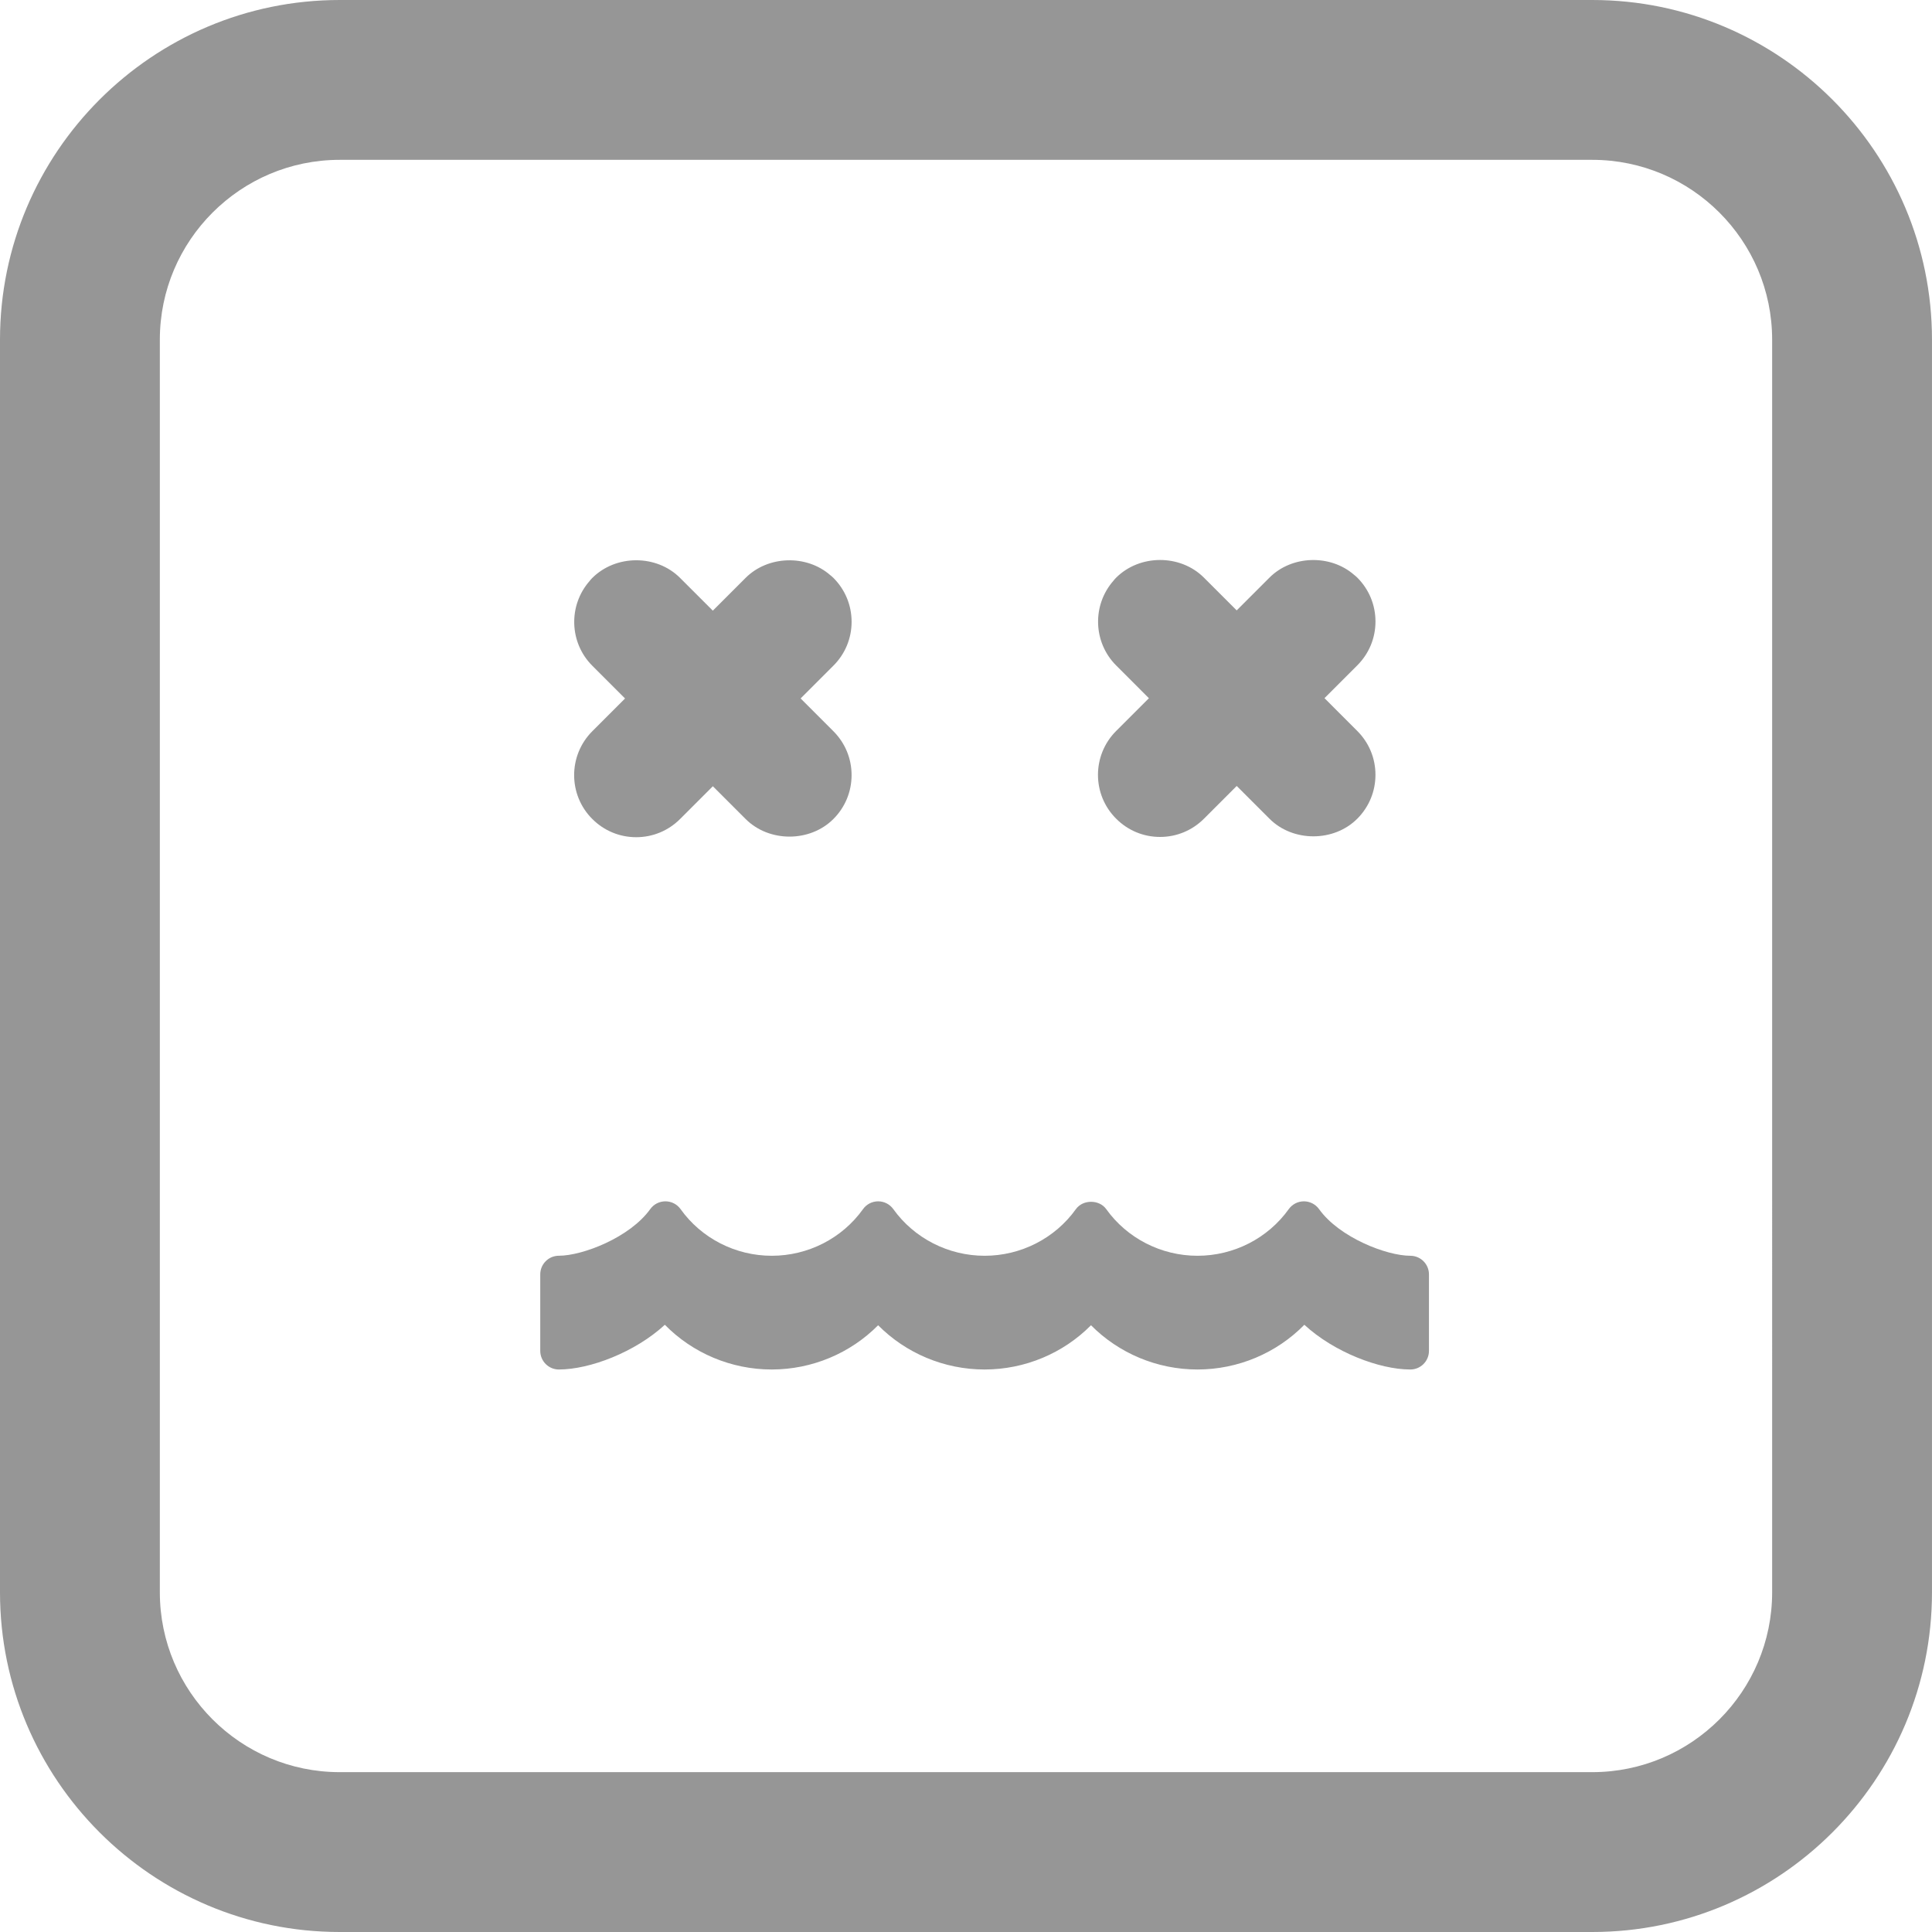 <?xml version="1.0"?>
<svg xmlns="http://www.w3.org/2000/svg" xmlns:xlink="http://www.w3.org/1999/xlink" xmlns:svgjs="http://svgjs.com/svgjs" version="1.1" width="512" height="512" x="0" y="0" viewBox="0 0 103.696 103.696" style="enable-background:new 0 0 512 512" xml:space="preserve"><g>
<g xmlns="http://www.w3.org/2000/svg">
	<path d="M31.789,39.249l1.759-1.759l-1.76-1.761c-1.233-1.233-1.296-3.229-0.143-4.544c0.025-0.035,0.078-0.097,0.137-0.157   c1.277-1.278,3.46-1.27,4.718-0.011l1.76,1.759l1.76-1.76c1.198-1.199,3.267-1.262,4.544-0.145c0.041,0.03,0.106,0.086,0.167,0.146   c0.629,0.629,0.976,1.465,0.977,2.354c0,0.89-0.346,1.727-0.976,2.356l-1.76,1.76l1.758,1.759c0.63,0.629,0.977,1.466,0.977,2.355   c0,0.89-0.346,1.727-0.976,2.357c-1.258,1.26-3.452,1.261-4.712,0L38.261,42.2l-1.758,1.758c-0.631,0.63-1.467,0.977-2.356,0.977   c-0.89,0-1.727-0.347-2.356-0.977C30.491,42.662,30.491,40.549,31.789,39.249z M59.906,39.234l1.759-1.759l-1.76-1.761   c-1.232-1.233-1.297-3.229-0.143-4.544c0.024-0.035,0.078-0.097,0.137-0.157c1.277-1.278,3.459-1.27,4.718-0.011l1.76,1.759   l1.761-1.76c1.197-1.199,3.267-1.262,4.543-0.145c0.041,0.03,0.106,0.086,0.168,0.146c0.629,0.629,0.976,1.465,0.977,2.354   c0,0.89-0.346,1.727-0.977,2.356l-1.76,1.76l1.758,1.759c0.631,0.629,0.978,1.466,0.978,2.355c0,0.89-0.347,1.727-0.976,2.357   c-1.258,1.26-3.453,1.261-4.713,0l-1.758-1.758l-1.758,1.758c-0.631,0.63-1.467,0.978-2.355,0.978   c-0.891,0-1.728-0.347-2.356-0.978C58.606,42.648,58.606,40.534,59.906,39.234z M28.997,72.504v-4.105c0-0.551,0.448-1,1-1   c1.268,0,3.809-0.975,4.904-2.504c0.188-0.262,0.491-0.416,0.813-0.416c0,0,0,0,0.001,0c0.323,0,0.625,0.156,0.813,0.418   c1.119,1.568,2.949,2.504,4.895,2.504c1.949,0,3.779-0.936,4.896-2.502c0.188-0.264,0.49-0.42,0.813-0.42c0,0,0,0,0.001,0   c0.322,0,0.625,0.156,0.813,0.418c1.124,1.568,2.957,2.504,4.902,2.504c1.947,0,3.778-0.936,4.899-2.504   c0.375-0.524,1.251-0.524,1.627,0c1.121,1.568,2.952,2.504,4.897,2.504c1.949,0,3.779-0.936,4.9-2.504   c0.188-0.262,0.49-0.418,0.813-0.418l0,0c0.321,0,0.625,0.156,0.813,0.418c1.094,1.529,3.633,2.504,4.899,2.504   c0.552,0,1,0.447,1,1v4.104c0,0.553-0.448,1-1,1c-1.666,0-4.097-0.933-5.688-2.4c-1.492,1.521-3.561,2.4-5.738,2.4   c-2.164,0-4.223-0.871-5.713-2.375c-1.489,1.504-3.547,2.375-5.713,2.375c-2.163,0-4.222-0.871-5.713-2.375   c-1.488,1.504-3.546,2.375-5.712,2.375c-2.176,0-4.244-0.88-5.735-2.4c-1.592,1.468-4.024,2.4-5.691,2.4   C29.445,73.504,28.997,73.057,28.997,72.504z M85.467,103.696H18.23C8.179,103.696,0,95.518,0,85.467V18.23   C0,8.178,8.179,0,18.23,0h67.235c10.053,0,18.23,8.178,18.23,18.23v67.235C103.697,95.518,95.518,103.696,85.467,103.696z    M18.23,8.579c-5.321,0-9.651,4.33-9.651,9.651v67.235c0,5.321,4.33,9.651,9.651,9.651h67.235c5.321,0,9.651-4.33,9.651-9.651   V18.23c0-5.321-4.33-9.651-9.651-9.651H18.23z" fill="#969696" data-original="#000000" style=""/>
</g>
<g xmlns="http://www.w3.org/2000/svg">
</g>
<g xmlns="http://www.w3.org/2000/svg">
</g>
<g xmlns="http://www.w3.org/2000/svg">
</g>
<g xmlns="http://www.w3.org/2000/svg">
</g>
<g xmlns="http://www.w3.org/2000/svg">
</g>
<g xmlns="http://www.w3.org/2000/svg">
</g>
<g xmlns="http://www.w3.org/2000/svg">
</g>
<g xmlns="http://www.w3.org/2000/svg">
</g>
<g xmlns="http://www.w3.org/2000/svg">
</g>
<g xmlns="http://www.w3.org/2000/svg">
</g>
<g xmlns="http://www.w3.org/2000/svg">
</g>
<g xmlns="http://www.w3.org/2000/svg">
</g>
<g xmlns="http://www.w3.org/2000/svg">
</g>
<g xmlns="http://www.w3.org/2000/svg">
</g>
<g xmlns="http://www.w3.org/2000/svg">
</g>
</g></svg>
